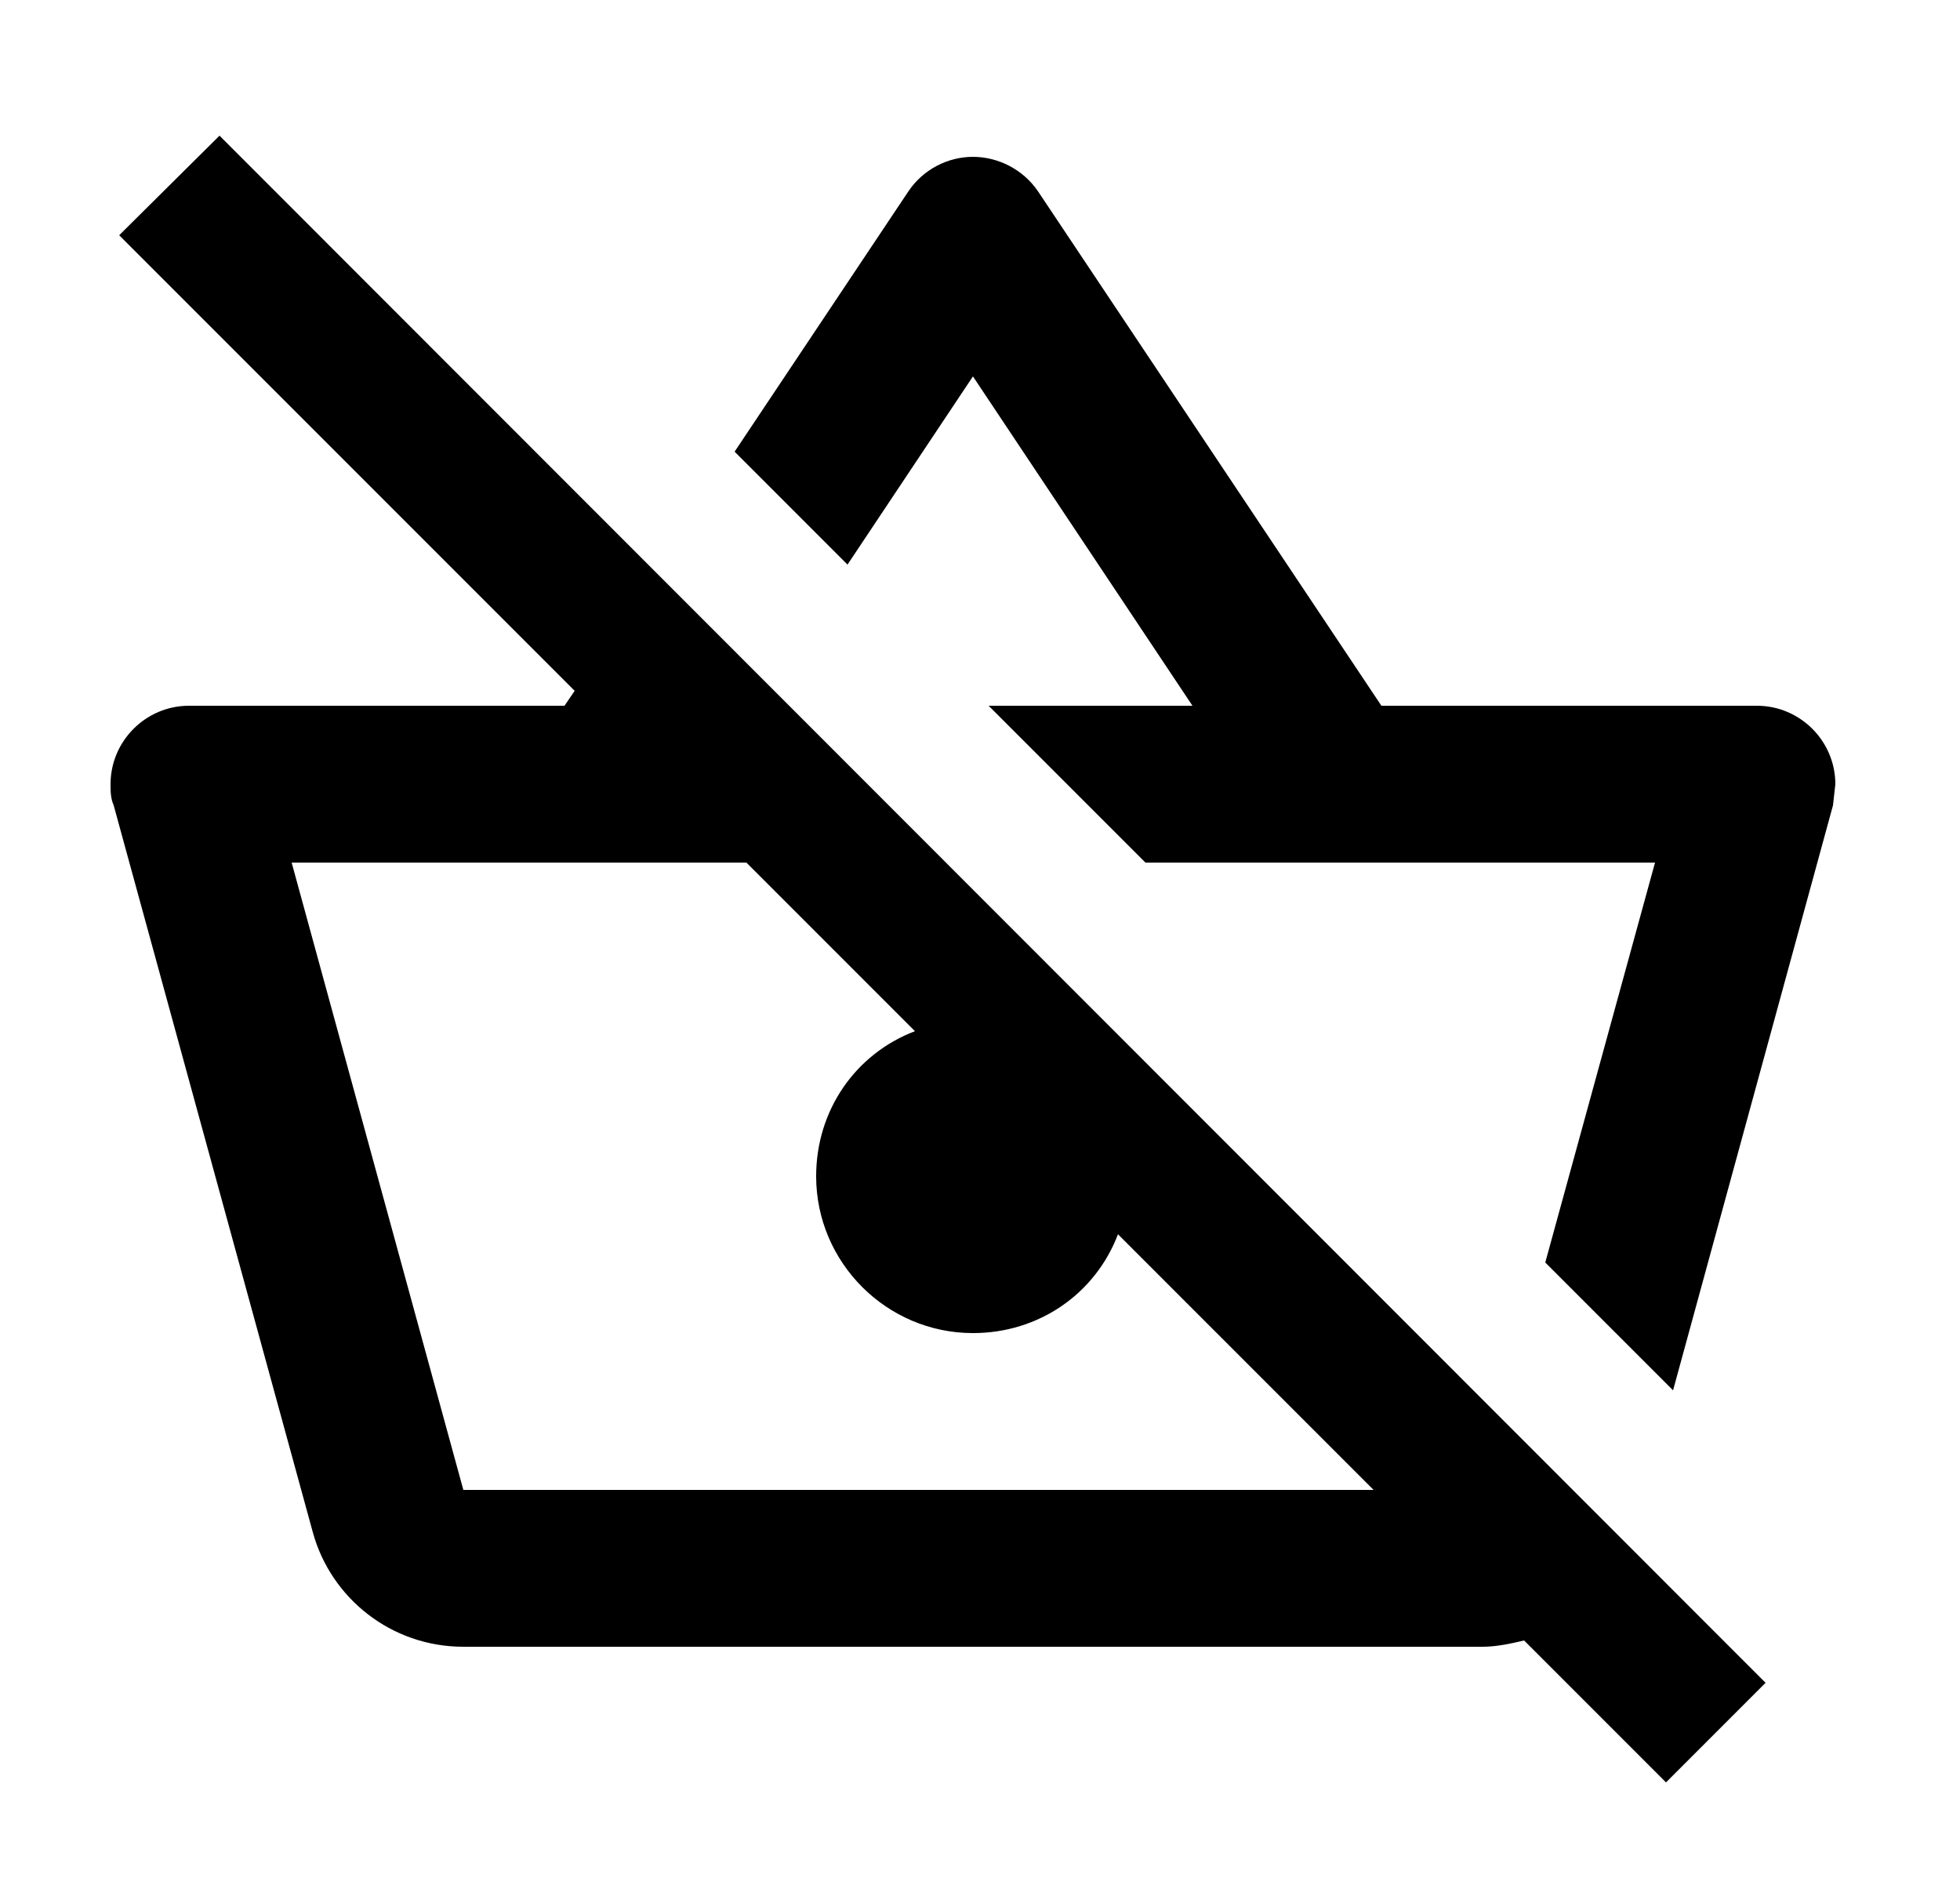 <svg id="1" viewBox="0 0 25 24" xmlns="http://www.w3.org/2000/svg">
<g id="137">
<path id="Vector" d="M2.8 1.73L1.52 3L7.33 8.81L7.2 9H2.41C1.86 9 1.41 9.45 1.41 10C1.41 10.09 1.41 10.18 1.45 10.27L3.99 19.54C4.22 20.38 4.99 21 5.91 21H18.91C19.09 21 19.27 20.96 19.44 20.92L21.25 22.73L22.52 21.46L2.8 1.73ZM5.91 19L3.72 11H9.52L11.67 13.15C10.91 13.44 10.41 14.16 10.41 15C10.41 16.1 11.31 17 12.41 17C13.25 17 13.97 16.5 14.26 15.74L17.52 19H5.91ZM23.41 10L23.38 10.27L21.34 17.73L19.71 16.1L21.11 11H14.61L12.61 9H15.21L12.41 4.8L10.81 7.2L9.37 5.76L11.58 2.45C11.77 2.16 12.09 2 12.41 2C12.73 2 13.05 2.16 13.24 2.44L17.62 9H22.41C22.96 9 23.41 9.45 23.41 10Z"/>
</g>
</svg>
